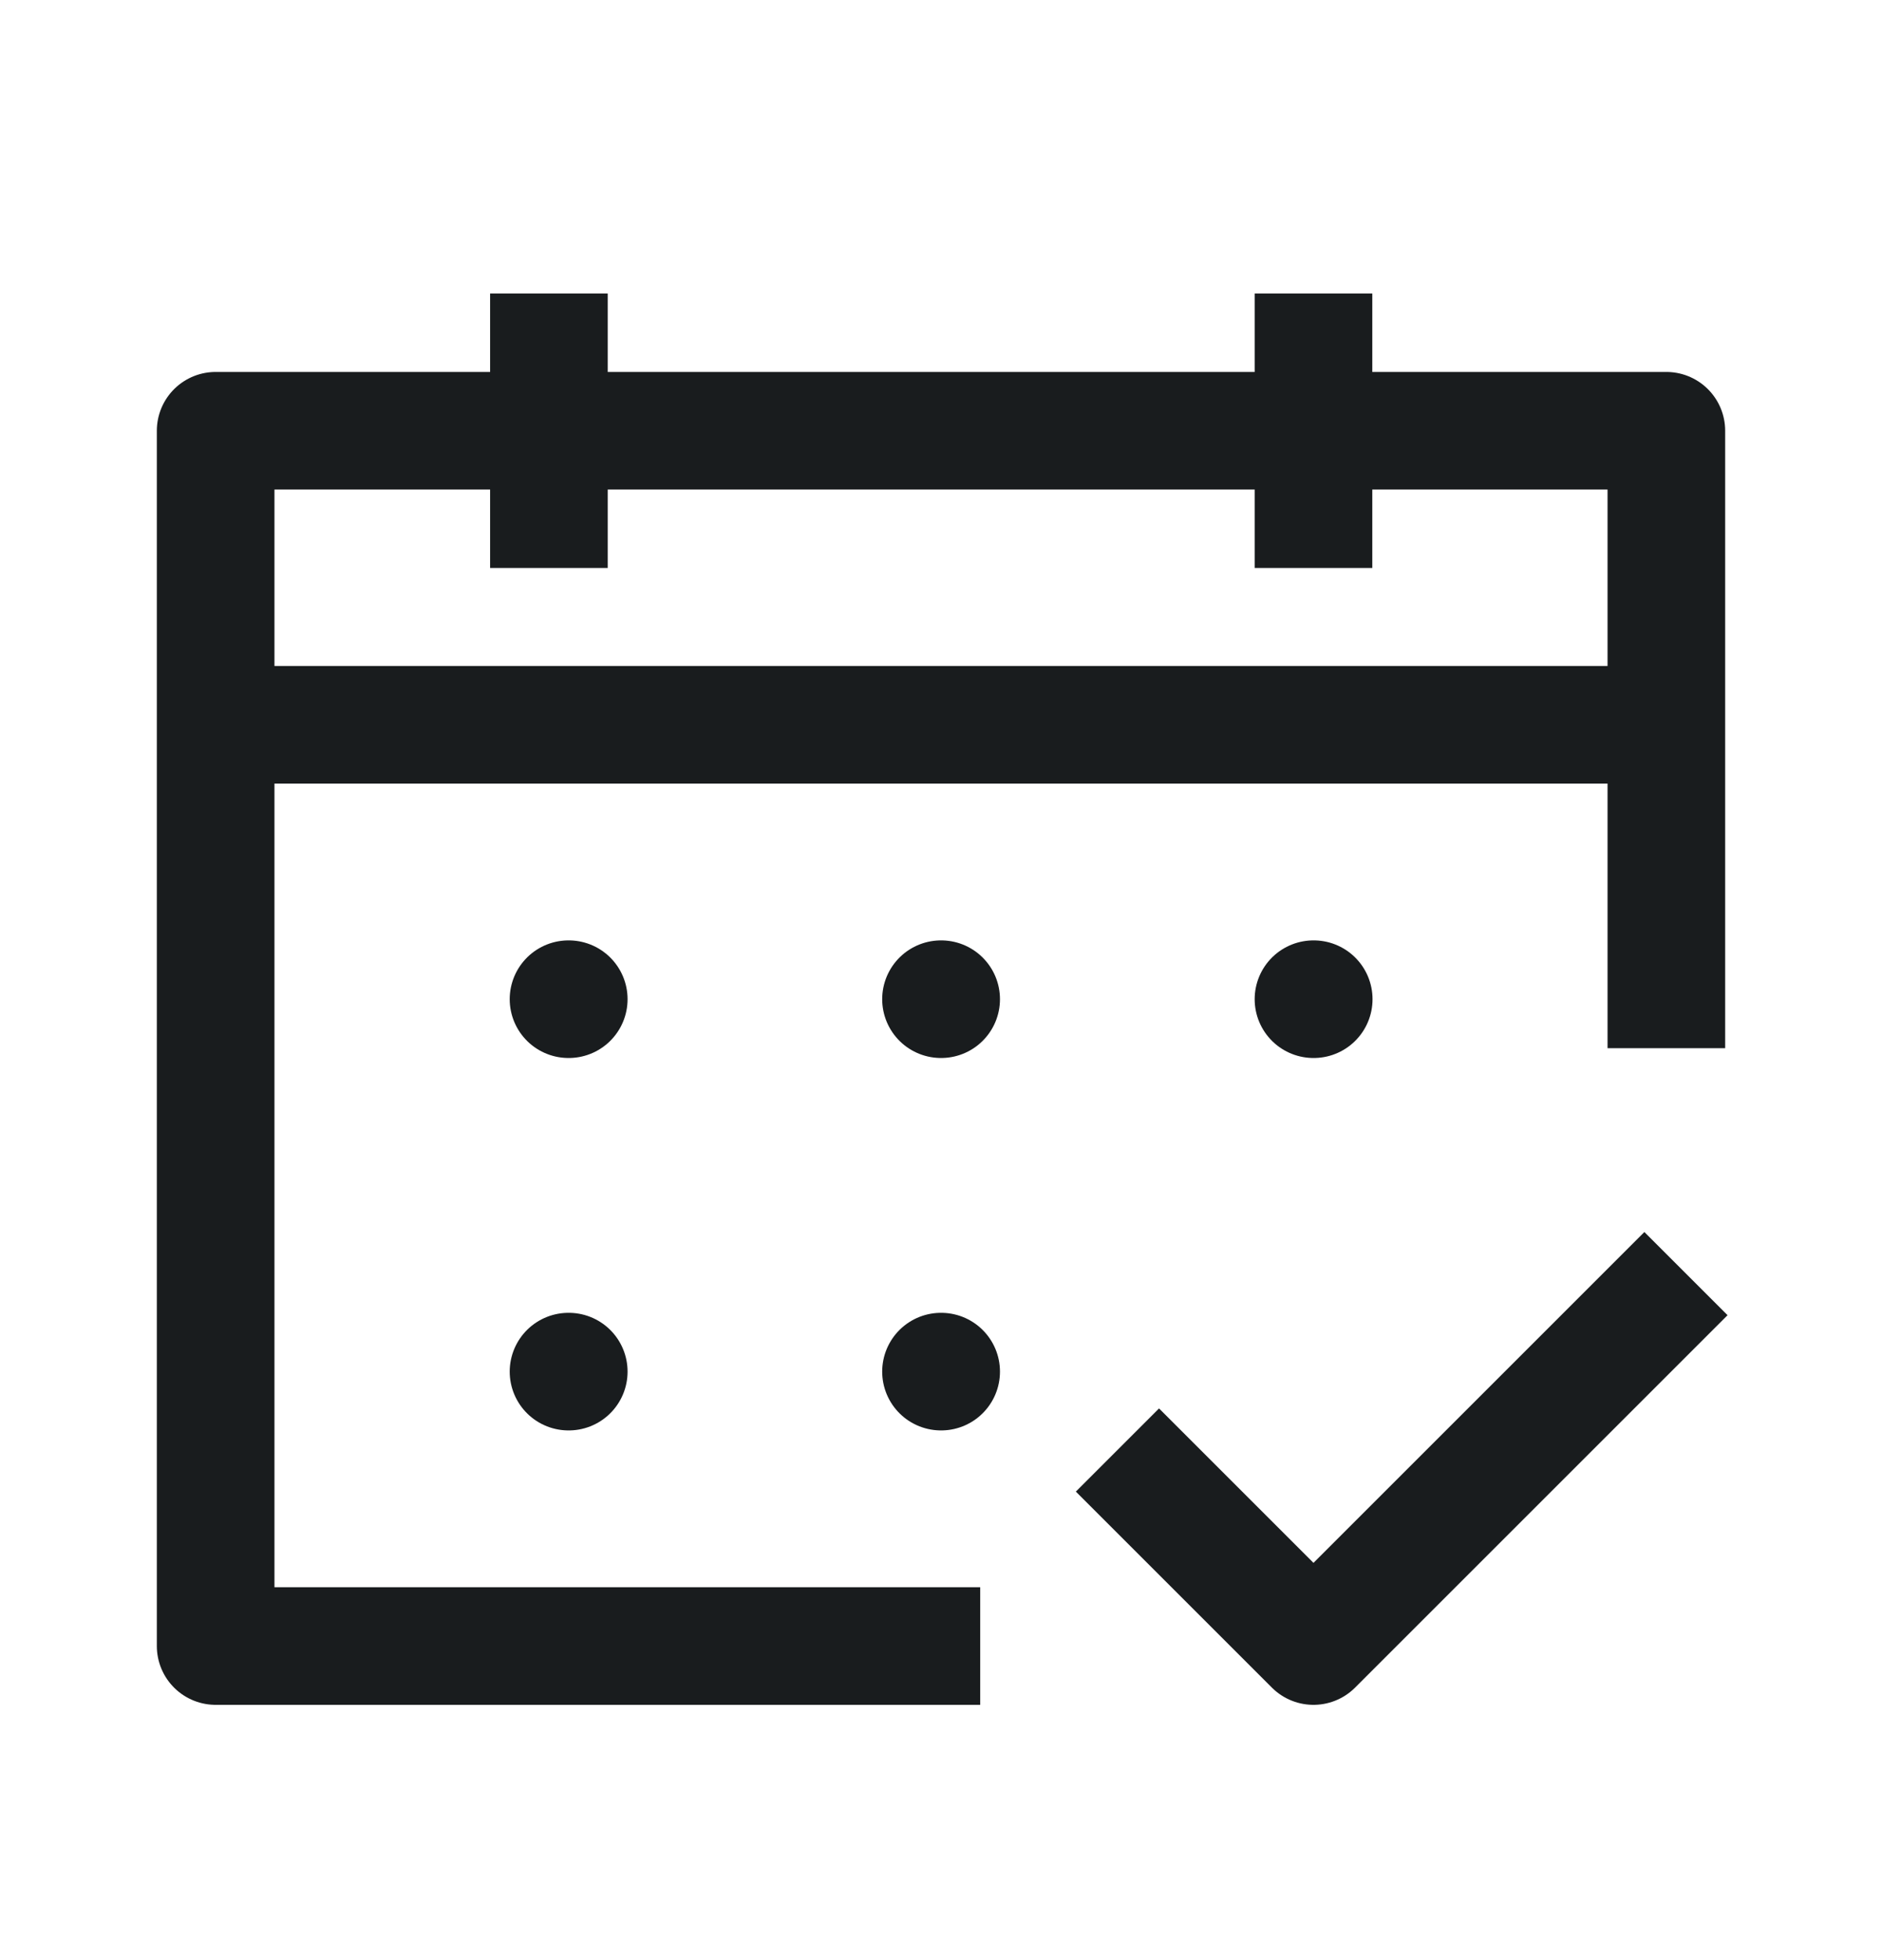 <svg width="24" height="25" viewBox="0 0 24 25" fill="none" xmlns="http://www.w3.org/2000/svg">
<path d="M21.25 9.244V5.494H2.75V9.244M21.25 9.244H2.75M21.25 9.244V13.369M2.75 9.244V20.994H12.5M7 3.744V7.244M16.75 3.744V7.244M14.25 18.494L16.75 20.994L21.5 16.244" stroke="#191C1E" stroke-width="1.5" stroke-linejoin="round"/>
<path d="M12 12.744H12.002M12 17.494H12.002M7.25 12.744H7.253M7.25 17.494H7.253M16.75 12.744H16.753" stroke="#191C1E" stroke-width="1.5" stroke-linecap="round" stroke-linejoin="round"/>
</svg>
